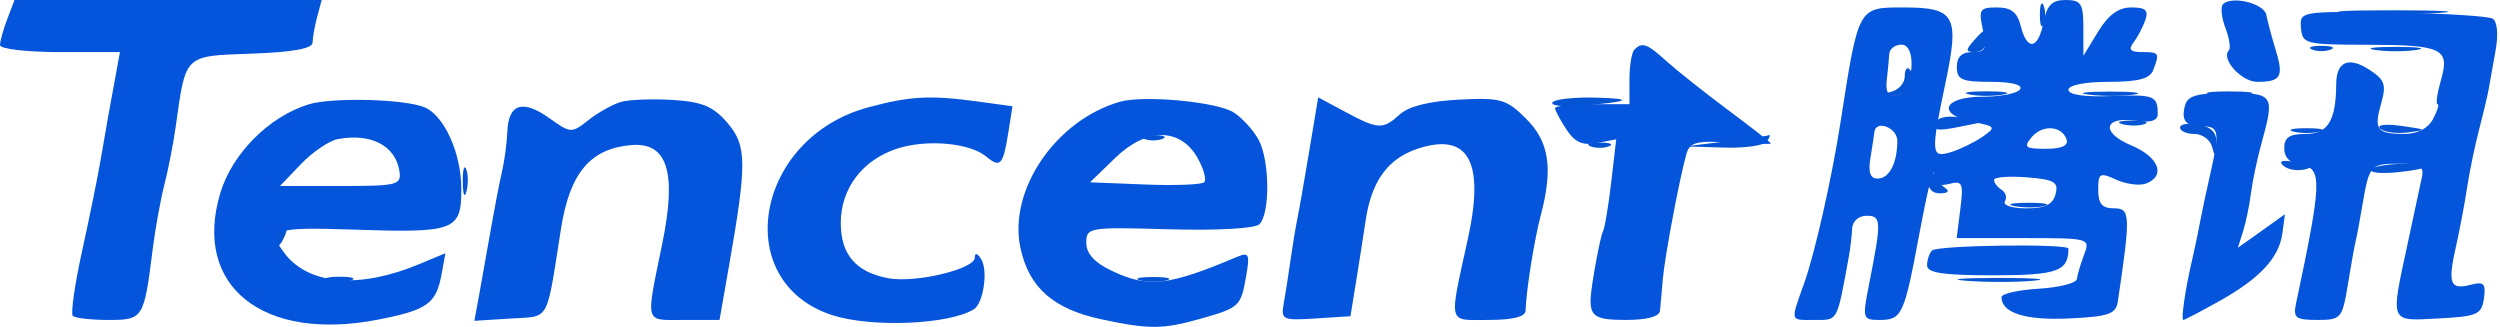 <svg xmlns="http://www.w3.org/2000/svg" width="336" height="44" viewBox="0 0 336 44" version="1.1"><path d="M 274.158 2 C 274.158 3.375, 274.385 3.938, 274.662 3.250 C 274.940 2.563, 274.940 1.438, 274.662 0.750 C 274.385 0.062, 274.158 0.625, 274.158 2 M 315.789 1.741 C 319.248 1.937, 324.648 1.936, 327.789 1.738 C 330.930 1.540, 328.100 1.380, 321.500 1.382 C 314.900 1.384, 312.330 1.546, 315.789 1.741 M 265.211 5.538 C 264.145 6.746, 264.189 7, 265.461 7 C 266.307 7, 267 6.325, 267 5.500 C 267 3.676, 266.850 3.680, 265.211 5.538 M 310.750 6.662 C 311.438 6.940, 312.563 6.940, 313.250 6.662 C 313.938 6.385, 313.375 6.158, 312 6.158 C 310.625 6.158, 310.063 6.385, 310.750 6.662 M 319.250 6.716 C 320.762 6.945, 323.238 6.945, 324.750 6.716 C 326.262 6.487, 325.025 6.300, 322 6.300 C 318.975 6.300, 317.738 6.487, 319.250 6.716 M 256 10.260 C 256 11.136, 255.213 12.059, 254.250 12.311 C 252.610 12.739, 252.612 12.775, 254.281 12.884 C 256.089 13.002, 257.765 10.431, 256.624 9.290 C 256.281 8.947, 256 9.384, 256 10.260 M 264.750 12.706 C 265.988 12.944, 268.012 12.944, 269.250 12.706 C 270.488 12.467, 269.475 12.272, 267 12.272 C 264.525 12.272, 263.512 12.467, 264.750 12.706 M 280.768 12.725 C 282.565 12.947, 285.265 12.943, 286.768 12.715 C 288.271 12.486, 286.800 12.304, 283.500 12.310 C 280.200 12.315, 278.971 12.502, 280.768 12.725 M 297.264 12.718 C 298.784 12.947, 301.034 12.941, 302.264 12.704 C 303.494 12.467, 302.250 12.279, 299.500 12.286 C 296.750 12.294, 295.744 12.488, 297.264 12.718 M 208.643 13.768 C 208.382 14.191, 210.043 14.392, 212.334 14.216 C 219.063 13.696, 219.882 13.241, 214.309 13.116 C 211.454 13.052, 208.904 13.346, 208.643 13.768 M 260.376 16.201 C 259.543 17.549, 260.129 17.702, 263.500 17.016 L 266.500 16.405 263.726 15.837 C 262.201 15.524, 260.693 15.688, 260.376 16.201 M 285.269 16.693 C 286.242 16.947, 287.592 16.930, 288.269 16.656 C 288.946 16.382, 288.150 16.175, 286.500 16.195 C 284.850 16.215, 284.296 16.439, 285.269 16.693 M 293 17.139 C 293 17.612, 293.867 18, 294.927 18 C 295.986 18, 297.059 18.788, 297.311 19.750 C 297.673 21.136, 297.792 21.057, 297.884 19.367 C 297.967 17.840, 297.288 17.097, 295.500 16.755 C 294.125 16.492, 293 16.665, 293 17.139 M 319.879 17.279 C 320.362 17.762, 322.049 17.995, 323.628 17.798 C 326.272 17.468, 326.202 17.399, 322.751 16.921 C 320.601 16.623, 319.376 16.776, 319.879 17.279 M 308.250 17.689 C 309.212 17.941, 310.788 17.941, 311.750 17.689 C 312.712 17.438, 311.925 17.232, 310 17.232 C 308.075 17.232, 307.288 17.438, 308.250 17.689 M 153.750 18.662 C 154.438 18.940, 155.563 18.940, 156.250 18.662 C 156.938 18.385, 156.375 18.158, 155 18.158 C 153.625 18.158, 153.063 18.385, 153.750 18.662 M 232 19 L 226.500 19.674 231.691 19.837 C 234.546 19.927, 237.160 19.550, 237.500 19 C 237.840 18.450, 237.979 18.073, 237.809 18.163 C 237.639 18.253, 235.025 18.629, 232 19 M 213.750 19.662 C 214.438 19.940, 215.563 19.940, 216.250 19.662 C 216.938 19.385, 216.375 19.158, 215 19.158 C 213.625 19.158, 213.063 19.385, 213.750 19.662 M 306.818 22.218 C 307.351 22.751, 308.623 23.011, 309.644 22.794 C 311.019 22.503, 310.767 22.251, 308.674 21.825 C 306.849 21.452, 306.192 21.592, 306.818 22.218 M 62.195 24.500 C 62.215 26.150, 62.439 26.704, 62.693 25.731 C 62.947 24.758, 62.930 23.408, 62.656 22.731 C 62.382 22.054, 62.175 22.850, 62.195 24.500 M 259.079 23.750 C 259.026 25.262, 259.574 25.995, 260.750 25.985 C 261.829 25.975, 262.078 25.688, 261.400 25.235 C 260.795 24.831, 260.043 23.825, 259.729 23 C 259.347 21.998, 259.132 22.247, 259.079 23.750 M 318.643 22.768 C 318.382 23.191, 319.930 23.369, 322.084 23.163 C 324.238 22.958, 326 22.612, 326 22.395 C 326 21.650, 319.118 21.999, 318.643 22.768 M 270.762 27.707 C 272.006 27.946, 273.806 27.937, 274.762 27.687 C 275.718 27.437, 274.700 27.241, 272.500 27.252 C 270.300 27.263, 269.518 27.468, 270.762 27.707 M 37 31.500 C 37 32.325, 37.177 33, 37.393 33 C 37.609 33, 38.045 32.325, 38.362 31.500 C 38.678 30.675, 38.501 30, 37.969 30 C 37.436 30, 37 30.675, 37 31.500 M 44.269 37.693 C 45.242 37.947, 46.592 37.930, 47.269 37.656 C 47.946 37.382, 47.150 37.175, 45.500 37.195 C 43.850 37.215, 43.296 37.439, 44.269 37.693 M 153.250 37.689 C 154.213 37.941, 155.787 37.941, 156.750 37.689 C 157.713 37.438, 156.925 37.232, 155 37.232 C 153.075 37.232, 152.287 37.438, 153.250 37.689 M 264.280 37.736 C 266.909 37.943, 270.959 37.940, 273.280 37.731 C 275.601 37.521, 273.450 37.352, 268.500 37.355 C 263.550 37.358, 261.651 37.530, 264.280 37.736" stroke="none" fill="#0454d4" fill-rule="evenodd"/><path d="M 0.975 2.565 C 0.439 3.976, -0 5.551, -0 6.065 C -0 6.579, 3.627 7, 8.060 7 L 16.120 7 15.526 10.250 C 15.199 12.038, 14.767 14.400, 14.566 15.500 C 14.365 16.600, 13.895 19.300, 13.522 21.500 C 13.150 23.700, 12.033 29.191, 11.042 33.703 C 10.050 38.214, 9.485 42.151, 9.786 42.453 C 10.087 42.754, 12.235 43, 14.558 43 C 19.252 43, 19.350 42.844, 20.521 33.500 C 20.865 30.750, 21.573 26.844, 22.093 24.821 C 22.613 22.797, 23.296 19.301, 23.611 17.052 C 24.983 7.241, 24.679 7.534, 33.819 7.210 C 39.382 7.012, 42.004 6.532, 42.014 5.710 C 42.021 5.044, 42.299 3.488, 42.630 2.250 L 43.233 0 22.592 0 L 1.950 0 0.975 2.565 M 274.650 3 C 273.920 6.650, 272.441 6.892, 271.589 3.500 C 271.124 1.648, 270.299 1, 268.401 1 C 266.077 1, 265.902 1.276, 266.500 4 C 267.067 6.583, 266.870 7, 265.079 7 C 263.667 7, 263 7.641, 263 9 C 263 10.708, 263.667 11, 267.559 11 C 270.344 11, 271.878 11.389, 271.500 12 C 271.160 12.550, 268.884 13, 266.441 13 C 261.115 13, 260.238 15.398, 265.201 16.390 C 268.227 16.995, 268.295 17.104, 266.451 18.380 C 265.378 19.123, 263.488 20.047, 262.250 20.433 C 259.510 21.288, 259.463 20.684, 261.514 10.934 C 263.366 2.129, 262.730 1, 255.913 1 C 249.684 1, 249.797 0.795, 247.355 16.500 C 246.212 23.854, 243.956 33.872, 242.542 37.882 C 240.598 43.390, 240.491 43, 243.955 43 C 247.044 43, 246.868 43.330, 248.482 34.500 C 248.683 33.400, 248.881 31.712, 248.923 30.750 C 248.968 29.737, 249.785 29, 250.862 29 C 252.875 29, 252.897 29.628, 251.196 38.250 C 250.294 42.817, 250.347 43, 252.570 43 C 255.647 43, 255.908 42.433, 258.006 31.184 C 258.999 25.858, 259.854 22.340, 259.906 23.367 C 259.974 24.717, 260.547 25.090, 261.978 24.716 C 263.755 24.251, 263.907 24.596, 263.467 28.099 L 262.976 32 271.963 32 C 280.870 32, 280.943 32.020, 280.095 34.250 C 279.625 35.487, 279.192 36.950, 279.133 37.500 C 279.074 38.050, 276.770 38.636, 274.013 38.802 C 271.256 38.969, 269 39.476, 269 39.930 C 269 42.063, 272.221 43.081, 278.083 42.800 C 283.454 42.543, 284.384 42.216, 284.639 40.500 C 286.368 28.879, 286.332 28, 284.127 28 C 282.530 28, 282 27.383, 282 25.521 C 282 23.258, 282.211 23.139, 284.436 24.153 C 285.776 24.763, 287.576 24.993, 288.436 24.663 C 291.138 23.626, 290.144 21.087, 286.428 19.534 C 282.278 17.801, 282.741 15.588, 287.118 16.231 C 289.058 16.515, 290 16.220, 290 15.327 C 290 12.861, 289.511 12.672, 283.750 12.907 C 280.184 13.052, 278 12.735, 278 12.071 C 278 11.442, 280.227 11, 283.393 11 C 287.388 11, 288.943 10.590, 289.393 9.418 C 290.278 7.113, 290.207 7, 287.878 7 C 286.330 7, 286.017 6.661, 286.722 5.750 C 287.254 5.063, 287.970 3.713, 288.313 2.750 C 288.800 1.386, 288.390 1, 286.454 1 C 284.725 1, 283.368 1.988, 281.989 4.250 L 280.007 7.500 280.004 3.750 C 280 0.470, 279.702 -0, 277.625 -0 C 275.786 -0, 275.115 0.677, 274.650 3 M 298.776 0.557 C 298.420 0.914, 298.562 2.347, 299.092 3.742 C 299.622 5.136, 299.834 6.499, 299.563 6.770 C 298.443 7.891, 301.240 11, 303.369 11 C 306.569 11, 306.960 10.316, 305.843 6.675 C 305.308 4.929, 304.746 2.825, 304.595 2 C 304.315 0.467, 299.949 -0.615, 298.776 0.557 M 309.250 3.750 C 309.427 5.892, 309.847 6.001, 317.968 6.015 C 328.303 6.034, 329.290 6.502, 328.057 10.801 C 327.552 12.561, 327.349 14, 327.605 14 C 327.861 14, 327.589 14.900, 327 16 C 326.321 17.268, 324.906 18, 323.131 18 C 319.455 18, 319.018 17.424, 320.027 13.906 C 320.745 11.402, 320.514 10.727, 318.480 9.395 C 315.664 7.550, 314.005 8.257, 313.986 11.309 C 313.956 16.221, 312.865 18, 309.883 18 C 307.701 18, 307 18.470, 307 19.930 C 307 21.171, 307.804 21.975, 309.250 22.180 C 312.134 22.590, 312.071 24.383, 308.593 40.750 C 308.173 42.728, 308.517 43, 311.444 43 C 314.640 43, 314.804 42.810, 315.550 38.250 C 315.977 35.638, 316.442 33.050, 316.584 32.500 C 316.725 31.950, 317.146 29.700, 317.519 27.500 C 318.422 22.177, 318.583 22, 322.502 22 C 325.198 22, 325.810 22.355, 325.515 23.750 C 325.311 24.713, 324.437 28.792, 323.572 32.815 C 321.264 43.556, 321.092 43.147, 327.750 42.800 C 332.950 42.529, 333.532 42.271, 333.838 40.110 C 334.120 38.116, 333.830 37.811, 332.089 38.267 C 329.290 38.998, 328.954 38.152, 330.069 33.190 C 330.588 30.879, 331.265 27.303, 331.572 25.244 C 331.880 23.185, 332.599 19.702, 333.171 17.504 C 333.742 15.306, 334.328 12.831, 334.473 12.004 C 334.618 11.177, 335.034 8.848, 335.399 6.828 C 335.793 4.642, 335.641 2.896, 335.024 2.515 C 334.453 2.162, 328.378 1.789, 321.525 1.687 C 309.163 1.501, 309.065 1.518, 309.250 3.750 M 219.667 6.667 C 219.300 7.033, 219 8.833, 219 10.667 L 219 14 214 14 C 211.250 14, 209 14.241, 209 14.535 C 209 14.830, 209.685 16.115, 210.521 17.392 C 211.660 19.129, 212.695 19.590, 214.631 19.220 L 217.220 18.725 216.536 24.577 C 216.160 27.796, 215.666 30.731, 215.439 31.098 C 215.099 31.649, 213.880 38.221, 213.789 40 C 213.659 42.524, 214.406 43, 218.500 43 C 221.375 43, 223.040 42.549, 223.110 41.750 C 223.170 41.063, 223.338 39.150, 223.483 37.500 C 223.757 34.391, 225.743 23.879, 226.664 20.663 C 227.108 19.114, 228.038 18.879, 232.596 19.163 C 235.570 19.348, 238.002 19.402, 238.001 19.282 C 238.001 19.163, 235.412 17.138, 232.250 14.782 C 229.088 12.427, 225.380 9.488, 224.010 8.250 C 221.352 5.847, 220.717 5.616, 219.667 6.667 M 253.917 7.250 C 253.871 7.938, 253.720 9.531, 253.581 10.792 C 253.401 12.420, 253.787 12.997, 254.914 12.784 C 257.127 12.365, 257.736 6, 255.563 6 C 254.704 6, 253.963 6.563, 253.917 7.250 M 293.660 14.192 C 293.118 16.266, 293.773 17, 296.167 17 C 298.231 17, 298.339 17.810, 297.034 23.500 C 296.529 25.700, 295.909 28.625, 295.655 30 C 295.401 31.375, 294.930 33.625, 294.607 35 C 293.703 38.853, 293.098 43, 293.440 43 C 293.610 43, 295.759 41.876, 298.217 40.502 C 303.737 37.417, 306.311 34.655, 306.755 31.340 L 307.096 28.796 303.933 31.048 L 300.770 33.300 301.461 31.122 C 301.842 29.923, 302.322 27.607, 302.528 25.975 C 302.735 24.342, 303.373 21.318, 303.946 19.253 C 305.750 12.758, 305.583 12.500, 299.551 12.500 C 295.274 12.500, 294.007 12.864, 293.660 14.192 M 41.500 14.020 C 36.140 15.666, 31.178 20.660, 29.590 26.008 C 25.891 38.463, 35.361 45.997, 50.880 42.944 C 57.507 41.640, 58.631 40.818, 59.372 36.734 L 59.862 34.031 56.350 35.498 C 48.345 38.843, 41.524 38.310, 38.282 34.087 C 35.822 30.883, 36.870 30.496, 47.051 30.845 C 61.207 31.332, 62 31.042, 62 25.385 C 62 20.604, 59.708 15.522, 57.053 14.416 C 54.384 13.304, 44.640 13.056, 41.500 14.020 M 83.504 13.685 C 82.407 13.991, 80.442 15.080, 79.138 16.106 C 76.816 17.933, 76.708 17.928, 73.848 15.892 C 70.253 13.332, 68.348 13.927, 68.188 17.659 C 68.121 19.222, 67.803 21.625, 67.482 23 C 67.160 24.375, 66.465 27.975, 65.936 31 C 65.407 34.025, 64.701 37.989, 64.365 39.810 L 63.755 43.120 68.605 42.810 C 73.988 42.466, 73.371 43.566, 75.405 30.694 C 76.582 23.251, 79.344 19.969, 84.829 19.500 C 89.701 19.083, 90.980 23.113, 89.018 32.701 C 86.756 43.757, 86.543 43, 91.920 43 L 96.707 43 97.978 35.750 C 100.408 21.895, 100.382 19.555, 97.757 16.504 C 95.864 14.303, 94.380 13.681, 90.441 13.436 C 87.724 13.267, 84.602 13.379, 83.504 13.685 M 116.704 14.425 C 101.485 18.517, 98.082 37.809, 111.781 42.333 C 117.009 44.059, 127.539 43.639, 130.884 41.571 C 132.181 40.770, 132.825 36.329, 131.864 34.815 C 131.348 34.001, 131.025 33.931, 131.015 34.631 C 130.995 36.164, 123.073 38.062, 119.445 37.404 C 115.065 36.610, 113 34.231, 113 29.980 C 113 25.346, 115.879 21.525, 120.524 19.992 C 124.499 18.680, 130.313 19.185, 132.542 21.035 C 134.445 22.614, 134.818 22.213, 135.514 17.833 L 136.078 14.283 131.400 13.641 C 125.037 12.769, 122.322 12.914, 116.704 14.425 M 150.542 13.671 C 141.910 16.121, 135.474 25.568, 137.148 33.330 C 138.294 38.643, 141.559 41.525, 147.995 42.906 C 154.440 44.288, 156.291 44.277, 161.384 42.831 C 166.594 41.352, 166.768 41.189, 167.480 37.129 C 167.999 34.172, 167.852 33.851, 166.286 34.514 C 157.025 38.434, 154.343 38.731, 149.401 36.386 C 147.100 35.294, 145.999 34.081, 145.998 32.636 C 145.996 30.564, 146.327 30.509, 157.133 30.815 C 163.606 30.998, 168.685 30.715, 169.261 30.139 C 170.718 28.682, 170.660 21.602, 169.170 18.817 C 168.460 17.491, 166.934 15.815, 165.778 15.093 C 163.510 13.677, 153.734 12.765, 150.542 13.671 M 175.964 20.293 C 175.303 24.257, 174.575 28.400, 174.346 29.500 C 174.118 30.600, 173.710 33.075, 173.439 35 C 173.169 36.925, 172.760 39.536, 172.531 40.802 C 172.138 42.970, 172.388 43.087, 176.807 42.802 L 181.500 42.500 182.233 38 C 182.636 35.525, 183.225 31.756, 183.543 29.623 C 184.330 24.337, 186.525 21.312, 190.533 19.989 C 197.341 17.742, 199.558 21.676, 197.304 32 C 194.710 43.879, 194.489 43, 200.066 43 C 203.326 43, 205.013 42.576, 205.038 41.750 C 205.120 39.038, 206.188 32.319, 207.064 29 C 208.754 22.604, 208.227 19.073, 205.119 15.965 C 202.479 13.325, 201.725 13.109, 196.118 13.388 C 192.182 13.583, 189.346 14.282, 188.170 15.346 C 185.849 17.447, 185.258 17.422, 180.818 15.043 L 177.166 13.085 175.964 20.293 M 251.918 17.750 C 251.873 18.163, 251.632 19.738, 251.384 21.250 C 251.067 23.177, 251.359 24, 252.359 24 C 253.919 24, 255 21.919, 255 18.918 C 255 17.151, 252.104 16.053, 251.918 17.750 M 273.036 18.457 C 271.927 19.793, 272.185 20, 274.961 20 C 277.081 20, 278.026 19.577, 277.750 18.750 C 277.126 16.873, 274.486 16.709, 273.036 18.457 M 45.388 18.700 C 44.226 18.922, 42.004 20.430, 40.451 22.051 L 37.626 25 45.807 25 C 53.441 25, 53.967 24.865, 53.680 22.986 C 53.159 19.570, 49.834 17.852, 45.388 18.700 M 149.897 21.211 L 146.500 24.500 153.870 24.796 C 157.924 24.959, 161.512 24.821, 161.844 24.490 C 162.175 24.158, 161.783 22.704, 160.972 21.259 C 158.661 17.141, 154.122 17.122, 149.897 21.211 M 268 24.184 C 268 24.568, 268.457 25.165, 269.016 25.510 C 269.575 25.856, 269.774 26.557, 269.457 27.069 C 269.141 27.581, 270.431 28, 272.324 28 C 274.871 28, 275.897 27.503, 276.266 26.091 C 276.692 24.462, 276.125 24.132, 272.382 23.834 C 269.972 23.642, 268 23.800, 268 24.184 M 259.667 33.667 C 259.300 34.033, 259 34.933, 259 35.667 C 259 36.678, 261.149 37, 267.893 37 C 276.480 37, 278 36.461, 278 33.418 C 278 32.715, 260.379 32.954, 259.667 33.667" stroke="none" fill="#0454dc" fill-rule="evenodd"/></svg>